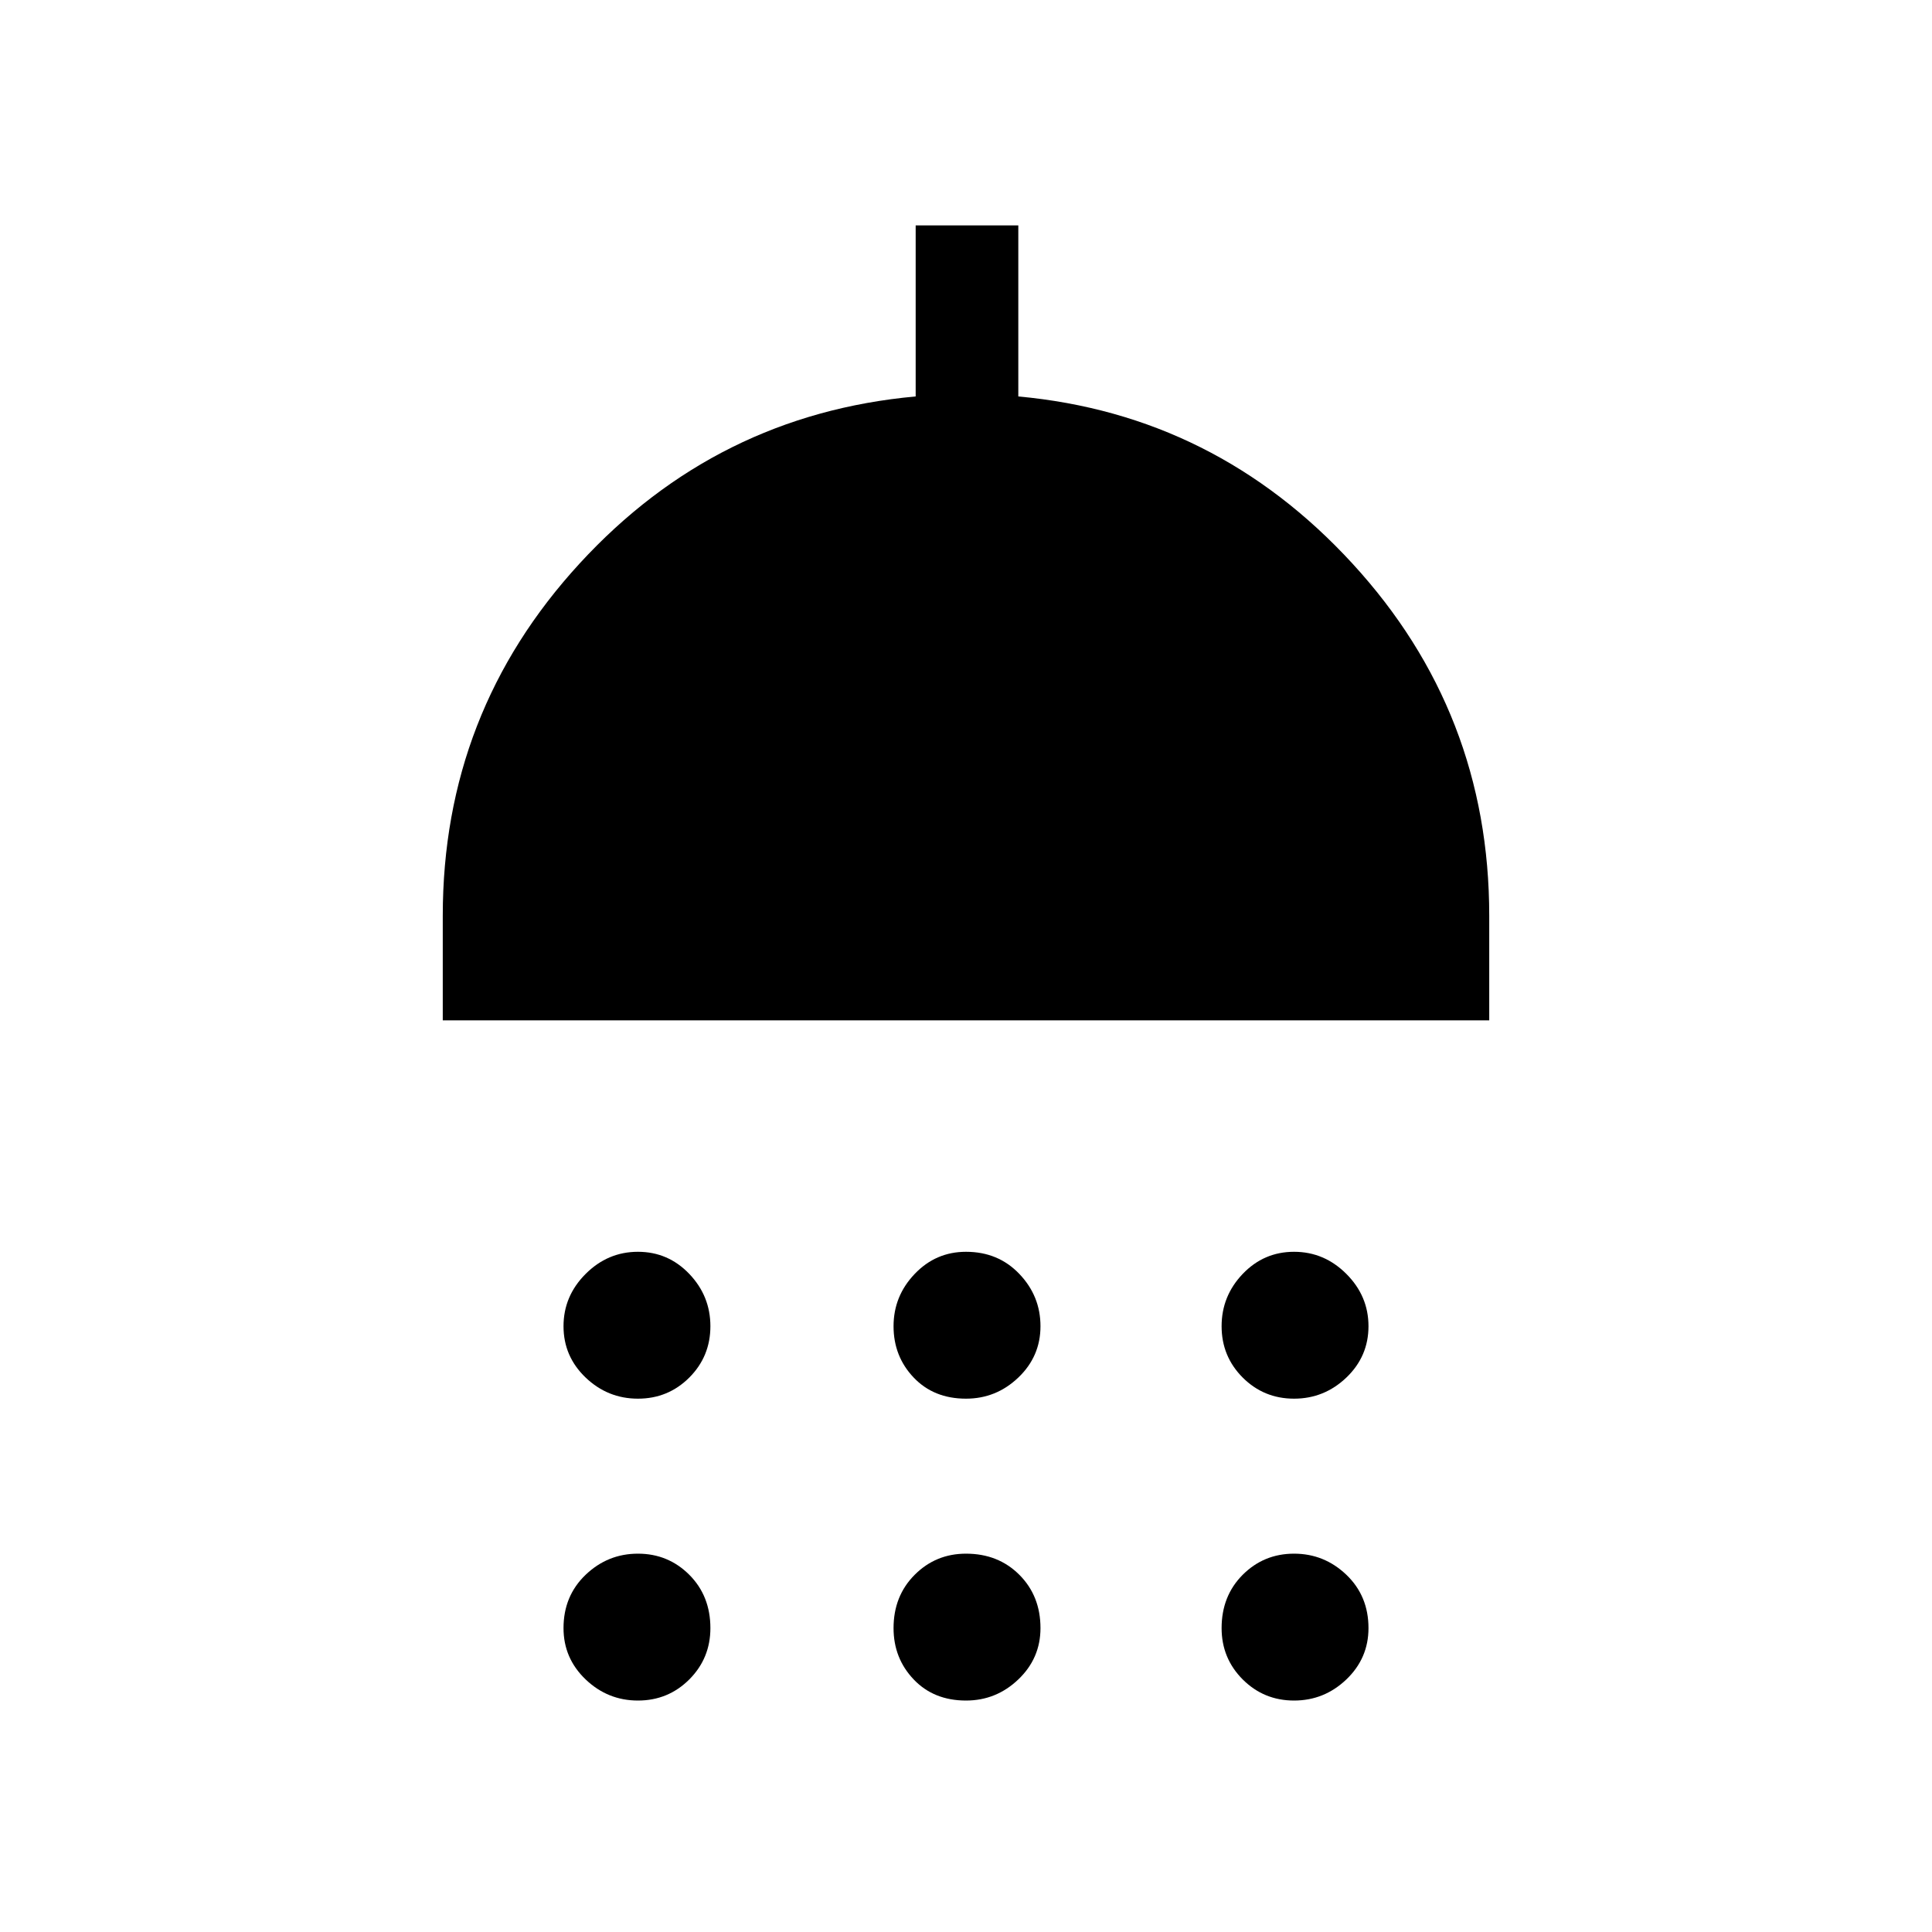 <svg xmlns="http://www.w3.org/2000/svg" height="40" width="40"><path d="M13.208 28.958Q12.583 28.958 12.125 28.521Q11.667 28.083 11.667 27.458Q11.667 26.833 12.125 26.375Q12.583 25.917 13.208 25.917Q13.833 25.917 14.271 26.375Q14.708 26.833 14.708 27.458Q14.708 28.083 14.271 28.521Q13.833 28.958 13.208 28.958ZM20 28.958Q19.333 28.958 18.917 28.521Q18.5 28.083 18.5 27.458Q18.5 26.833 18.938 26.375Q19.375 25.917 20 25.917Q20.667 25.917 21.104 26.375Q21.542 26.833 21.542 27.458Q21.542 28.083 21.083 28.521Q20.625 28.958 20 28.958ZM26.792 28.958Q26.167 28.958 25.729 28.521Q25.292 28.083 25.292 27.458Q25.292 26.833 25.729 26.375Q26.167 25.917 26.792 25.917Q27.417 25.917 27.875 26.375Q28.333 26.833 28.333 27.458Q28.333 28.083 27.875 28.521Q27.417 28.958 26.792 28.958ZM9.167 21.125V18.958Q9.167 14.75 12 11.667Q14.833 8.583 18.958 8.208V4.667H21.083V8.208Q25.167 8.583 28 11.667Q30.833 14.75 30.833 18.958V21.125ZM13.208 35.208Q12.583 35.208 12.125 34.771Q11.667 34.333 11.667 33.708Q11.667 33.042 12.125 32.604Q12.583 32.167 13.208 32.167Q13.833 32.167 14.271 32.604Q14.708 33.042 14.708 33.708Q14.708 34.333 14.271 34.771Q13.833 35.208 13.208 35.208ZM20 35.208Q19.333 35.208 18.917 34.771Q18.5 34.333 18.5 33.708Q18.5 33.042 18.938 32.604Q19.375 32.167 20 32.167Q20.667 32.167 21.104 32.604Q21.542 33.042 21.542 33.708Q21.542 34.333 21.083 34.771Q20.625 35.208 20 35.208ZM26.792 35.208Q26.167 35.208 25.729 34.771Q25.292 34.333 25.292 33.708Q25.292 33.042 25.729 32.604Q26.167 32.167 26.792 32.167Q27.417 32.167 27.875 32.604Q28.333 33.042 28.333 33.708Q28.333 34.333 27.875 34.771Q27.417 35.208 26.792 35.208Z"/></svg>